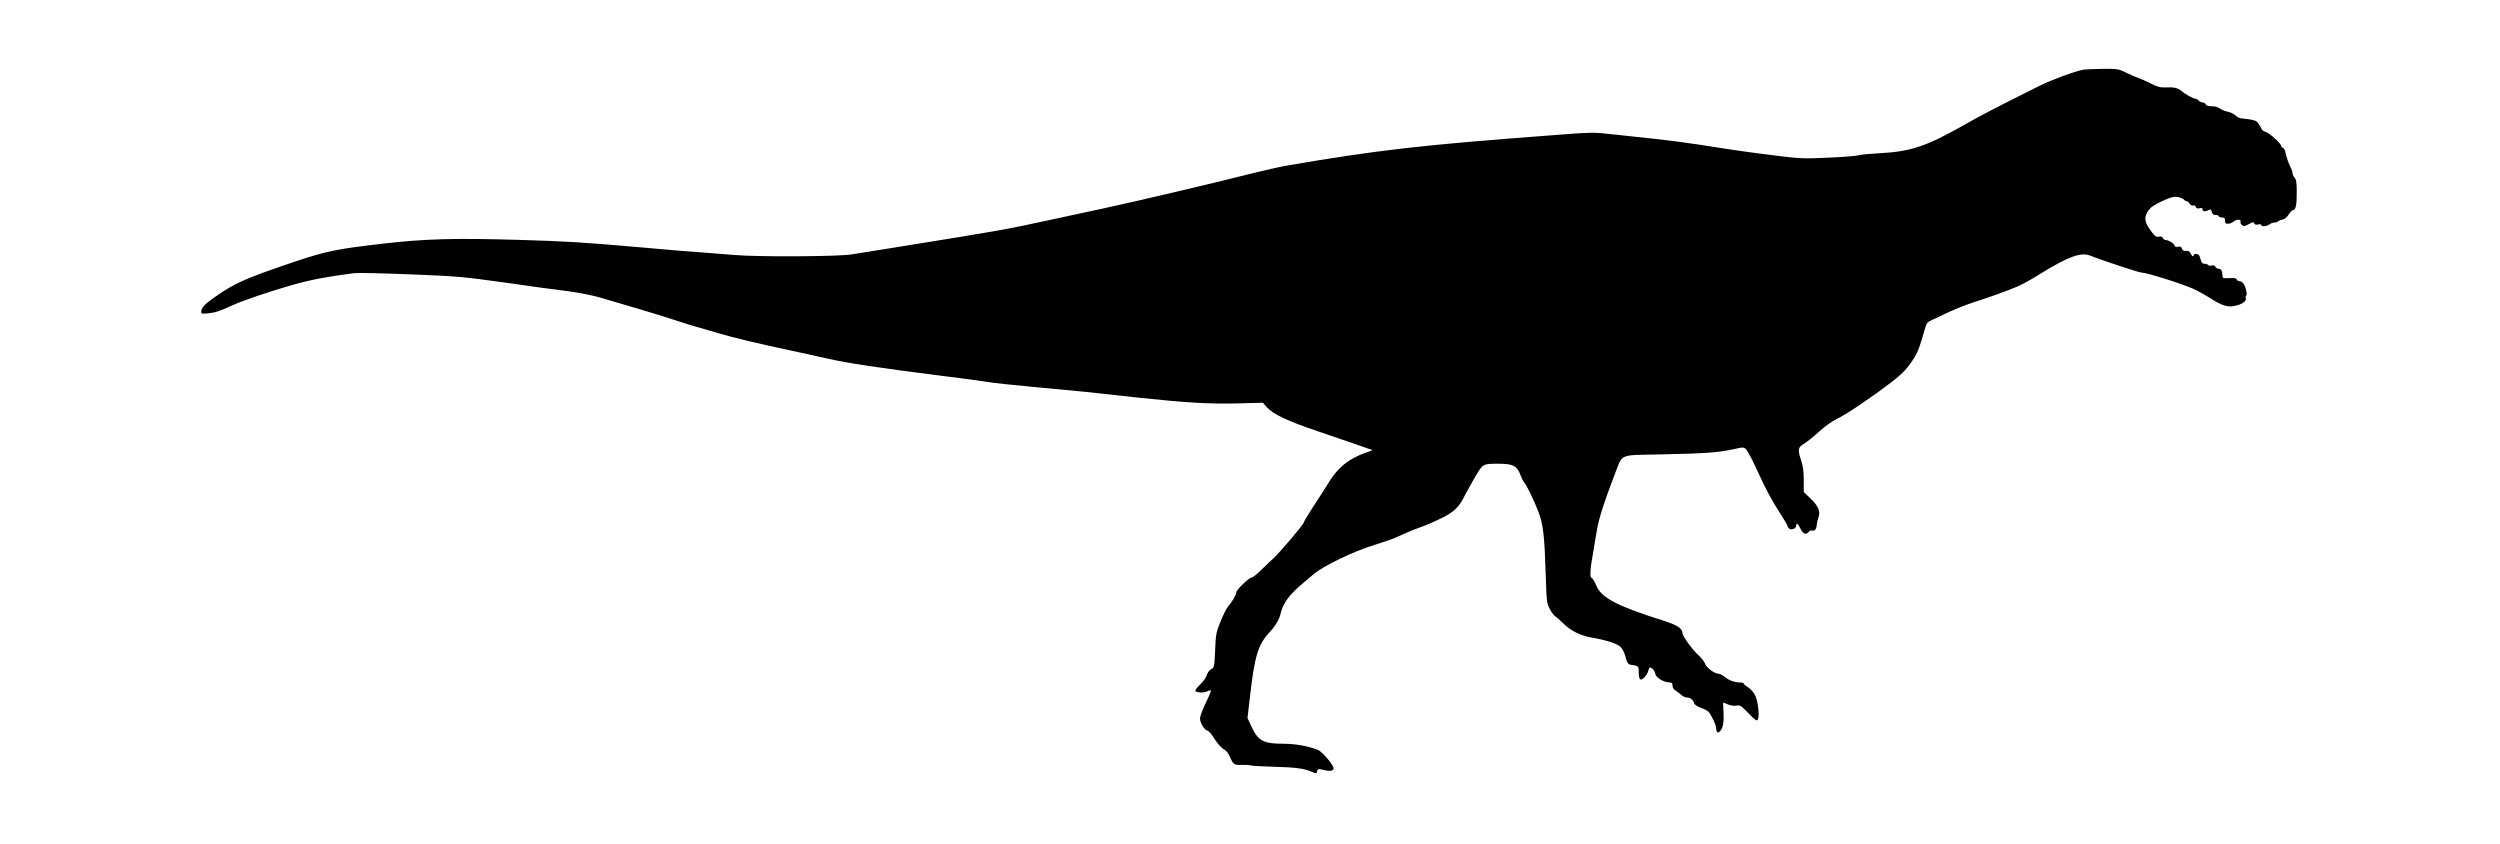 <?xml version="1.0" encoding="UTF-8" standalone="no"?>
<!-- Created with Inkscape (http://www.inkscape.org/) -->

<svg
   xmlns:svg="http://www.w3.org/2000/svg"
   xmlns="http://www.w3.org/2000/svg"
   version="1.0"
   width="2000pt"
   height="675pt"
   viewBox="0 0 2000 675"
   id="svg2">
  <defs
     id="defs12" />
  <g
     transform="matrix(0.1,0,0,-0.1,0,675)"
     id="g6"
     style="fill:#000000;stroke:none">
    <path
       d="m 16670,6193 c -72,-13 -249,-78 -355,-130 -364,-182 -436,-219 -619,-322 -289,-163 -414,-204 -661,-217 -77,-4 -151,-11 -165,-16 -14,-5 -120,-14 -237,-19 -193,-9 -229,-8 -385,11 -224,27 -408,53 -641,91 -103,16 -272,38 -375,49 -103,11 -255,27 -337,36 -148,17 -156,17 -505,-10 -1023,-77 -1361,-115 -2115,-244 -33,-6 -134,-29 -225,-51 -402,-101 -954,-230 -1230,-290 -129,-27 -309,-66 -400,-86 -388,-84 -383,-83 -1200,-215 -173,-28 -356,-57 -406,-65 -108,-18 -758,-21 -939,-5 -60,5 -173,14 -250,20 -170,12 -200,15 -485,40 -479,42 -608,50 -990,61 -513,15 -744,9 -1085,-30 -365,-42 -455,-60 -697,-141 -408,-138 -488,-173 -650,-287 -82,-57 -108,-85 -108,-117 0,-17 5,-18 60,-12 58,7 82,15 190,64 89,40 308,114 478,162 150,43 279,67 498,95 28,3 230,-1 450,-10 377,-15 418,-19 749,-65 193,-28 420,-59 505,-69 96,-13 199,-33 270,-54 63,-19 196,-58 295,-87 99,-29 232,-70 295,-91 63,-21 140,-45 170,-53 30,-8 109,-31 175,-51 116,-35 347,-90 585,-140 63,-13 194,-42 291,-64 166,-37 401,-73 940,-141 130,-16 278,-36 328,-44 51,-9 219,-27 374,-41 155,-14 345,-32 422,-40 77,-9 262,-29 410,-45 394,-42 583,-53 809,-47 l 199,5 31,-35 c 51,-57 163,-110 408,-193 128,-43 278,-95 333,-114 55,-20 102,-36 105,-36 3,-1 -24,-11 -60,-24 -127,-44 -218,-117 -287,-231 -20,-33 -74,-117 -120,-187 -46,-71 -83,-132 -83,-138 0,-14 -198,-248 -245,-289 -22,-20 -66,-61 -98,-93 -32,-32 -65,-58 -73,-58 -21,0 -124,-99 -124,-119 0,-19 -33,-76 -64,-111 -13,-14 -40,-68 -61,-120 -36,-90 -39,-103 -44,-233 -6,-134 -7,-138 -31,-150 -15,-8 -30,-28 -37,-51 -7,-21 -32,-54 -55,-75 -24,-22 -38,-43 -34,-49 9,-15 71,-16 98,-1 11,6 22,8 25,5 3,-3 -15,-47 -41,-99 -25,-52 -46,-107 -46,-123 0,-36 32,-90 59,-99 11,-3 31,-25 45,-48 32,-52 66,-91 95,-107 12,-6 31,-32 42,-58 25,-58 32,-63 94,-61 28,1 61,-1 75,-5 14,-3 95,-8 180,-10 169,-4 245,-14 303,-40 38,-17 39,-17 44,4 5,17 11,20 31,15 54,-14 78,-15 92,-6 12,8 12,13 0,37 -24,43 -91,115 -119,126 -73,29 -180,48 -270,48 -165,0 -206,22 -260,139 l -31,67 20,173 c 37,325 65,416 159,516 45,48 76,101 86,146 18,83 71,154 182,246 12,10 50,42 85,72 80,67 322,183 494,235 65,21 133,43 149,51 17,7 56,25 88,39 32,15 88,37 125,50 37,13 110,44 162,70 96,46 141,88 180,166 6,14 42,78 78,142 76,132 69,128 206,128 107,0 142,-17 167,-84 10,-26 24,-56 32,-65 21,-23 74,-133 113,-232 40,-102 50,-193 60,-514 7,-212 8,-222 33,-268 14,-27 34,-53 43,-58 10,-5 37,-30 62,-54 59,-60 138,-100 227,-115 118,-20 210,-50 236,-78 13,-14 28,-43 34,-66 15,-57 23,-71 45,-74 64,-10 64,-10 64,-62 0,-27 5,-52 11,-55 15,-10 57,33 64,66 4,16 10,29 14,29 17,0 40,-27 43,-50 3,-29 66,-68 111,-69 22,-1 27,-6 27,-26 0,-16 10,-31 28,-42 15,-10 36,-26 46,-35 11,-10 29,-18 41,-18 27,0 52,-20 57,-44 2,-11 21,-25 52,-37 28,-10 55,-24 62,-31 26,-28 64,-110 64,-138 0,-43 27,-38 47,7 11,28 14,60 11,120 -2,46 -4,83 -2,83 1,0 18,-7 39,-16 23,-9 48,-13 67,-9 27,6 36,1 95,-60 58,-60 67,-66 76,-50 15,28 1,148 -23,195 -12,23 -37,50 -56,62 -18,11 -34,24 -34,29 0,5 -12,9 -28,9 -44,0 -90,17 -123,44 -17,14 -39,26 -50,26 -32,0 -96,47 -107,78 -6,17 -31,50 -57,73 -49,45 -125,151 -125,173 0,38 -43,66 -150,100 -380,120 -499,183 -541,284 -12,30 -28,56 -36,59 -16,6 -13,66 13,208 7,44 21,122 29,173 16,95 58,227 139,437 72,183 24,162 383,170 342,7 449,15 570,41 78,18 82,18 101,0 11,-10 53,-88 92,-174 71,-157 115,-237 197,-364 24,-37 43,-71 43,-76 0,-5 6,-15 14,-21 18,-15 56,2 56,24 0,27 15,16 34,-25 20,-42 44,-51 66,-25 7,9 19,14 25,11 21,-8 36,9 39,45 2,19 8,46 14,61 18,44 -3,93 -64,150 l -54,52 0,95 c 0,68 -6,113 -20,155 -30,89 -27,107 22,136 23,14 78,58 122,98 48,43 106,85 141,101 75,35 271,167 442,298 86,66 132,116 181,198 28,48 38,75 78,213 17,61 19,64 68,86 28,13 92,43 141,66 50,23 140,58 200,77 110,35 216,73 330,119 33,13 119,60 190,105 227,140 326,175 402,142 63,-27 384,-133 402,-133 41,0 322,-88 416,-130 33,-15 85,-43 115,-62 99,-64 142,-81 189,-79 61,3 125,36 118,62 -3,10 -2,21 2,24 11,6 -1,66 -19,93 -8,12 -23,22 -33,22 -10,0 -20,6 -23,14 -4,11 -20,14 -60,11 -51,-2 -54,-1 -54,20 0,37 -11,55 -31,55 -11,0 -22,7 -26,16 -4,10 -13,14 -29,10 -12,-3 -26,-2 -29,4 -3,5 -16,10 -29,10 -18,0 -24,8 -32,38 -7,27 -15,38 -31,40 -13,2 -23,-1 -23,-7 0,-19 -15,-12 -25,12 -7,16 -18,21 -37,20 -19,-1 -29,4 -33,19 -5,15 -13,18 -30,14 -17,-4 -25,-1 -29,11 -6,18 -49,43 -73,43 -8,0 -16,7 -20,16 -4,11 -14,14 -32,11 -22,-5 -32,2 -63,45 -52,69 -58,108 -24,159 22,32 44,48 113,80 70,32 92,38 124,33 21,-4 44,-13 50,-20 6,-8 17,-14 23,-14 6,0 17,-9 24,-20 7,-11 18,-17 27,-14 9,4 18,-1 21,-11 5,-12 14,-15 30,-11 17,5 24,2 24,-9 0,-17 23,-20 50,-5 15,8 19,5 24,-15 5,-18 13,-25 31,-25 14,0 25,-4 25,-10 0,-5 11,-10 25,-10 20,0 25,-5 25,-25 0,-20 5,-25 24,-25 13,0 34,8 47,19 24,19 61,17 53,-3 -3,-7 3,-19 12,-27 14,-11 22,-10 54,8 33,18 40,18 44,6 4,-10 14,-13 31,-9 14,4 25,2 25,-4 0,-15 43,-12 66,5 10,8 29,15 41,15 12,0 24,4 27,9 3,4 19,11 35,14 19,4 36,18 51,42 12,19 28,35 36,35 20,0 29,44 28,147 0,72 -4,97 -17,111 -9,10 -17,27 -17,36 0,10 -6,30 -14,44 -18,36 -37,91 -43,125 -3,16 -12,31 -19,34 -8,3 -14,9 -14,15 0,18 -95,105 -123,112 -15,4 -31,14 -34,24 -3,9 -15,29 -25,43 -17,26 -37,32 -138,42 -14,1 -35,12 -47,24 -12,12 -39,25 -60,29 -21,4 -49,15 -62,25 -15,12 -40,19 -66,19 -29,0 -45,5 -49,15 -3,8 -14,15 -24,15 -11,0 -25,7 -32,15 -7,8 -19,15 -26,15 -17,0 -82,36 -109,60 -29,26 -63,34 -126,31 -48,-2 -68,3 -125,32 -38,19 -80,38 -94,42 -14,4 -56,23 -95,41 -69,33 -72,34 -195,33 -69,-1 -136,-4 -150,-6 z"
       id="path8" />
  </g>
</svg>
